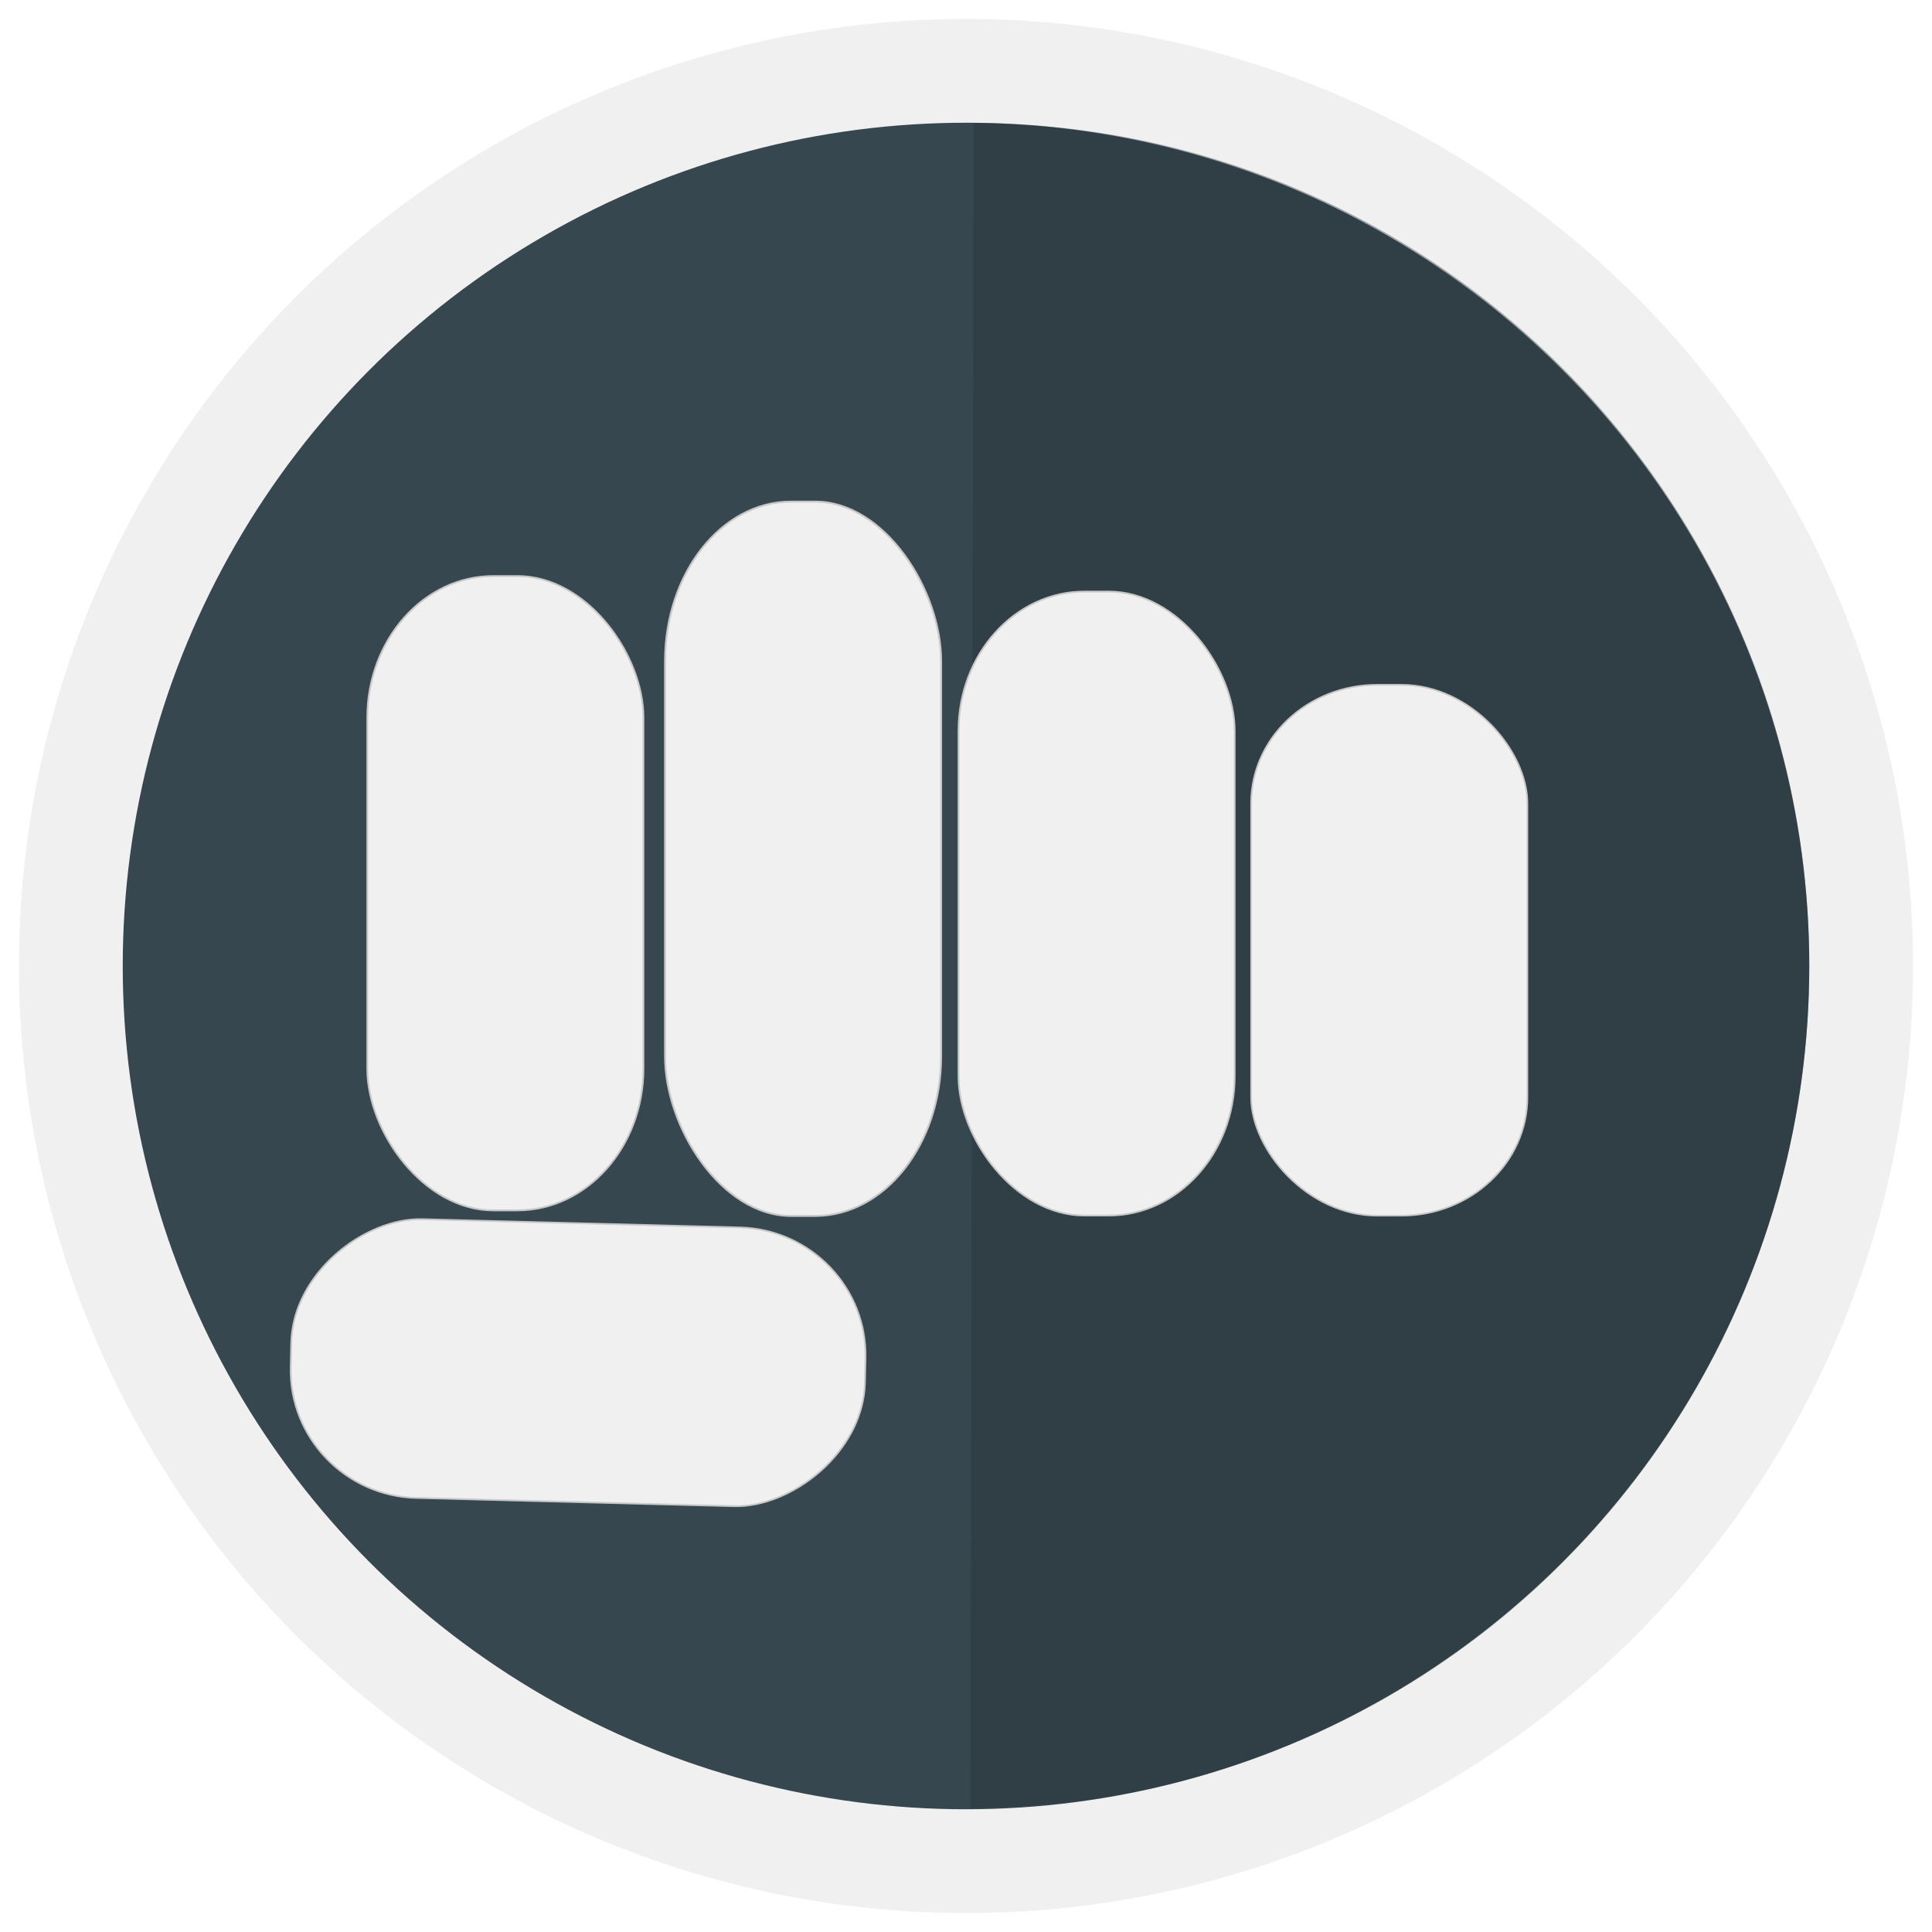 <?xml version="1.0" encoding="UTF-8" standalone="no"?>
<svg
   xmlns:osb="http://www.openswatchbook.org/uri/2009/osb"
   xmlns:dc="http://purl.org/dc/elements/1.1/"
   xmlns:cc="http://creativecommons.org/ns#"
   xmlns:rdf="http://www.w3.org/1999/02/22-rdf-syntax-ns#"
   xmlns:svg="http://www.w3.org/2000/svg"
   xmlns="http://www.w3.org/2000/svg"
   xmlns:xlink="http://www.w3.org/1999/xlink"
   xmlns:sodipodi="http://sodipodi.sourceforge.net/DTD/sodipodi-0.dtd"
   xmlns:inkscape="http://www.inkscape.org/namespaces/inkscape"
   viewBox="0 0 102 102"
   height="102"
   width="102"
   id="svg2"
   version="1.1"
   inkscape:version="0.91 r13725"
   sodipodi:docname="favicon.svg"
   inkscape:export-filename="/mnt/data/wsp/js/word-kombat/front/src/assets/images/icons/icon-512x512.png"
   inkscape:export-xdpi="451.76001"
   inkscape:export-ydpi="451.76001">
  <sodipodi:namedview
     pagecolor="#ffffff"
     bordercolor="#666666"
     borderopacity="1"
     objecttolerance="10"
     gridtolerance="10"
     guidetolerance="10"
     inkscape:pageopacity="0"
     inkscape:pageshadow="2"
     inkscape:window-width="1366"
     inkscape:window-height="739"
     id="namedview24"
     showgrid="false"
     inkscape:zoom="6.7120752"
     inkscape:cx="44.007406"
     inkscape:cy="65.442399"
     inkscape:window-x="0"
     inkscape:window-y="0"
     inkscape:window-maximized="1"
     inkscape:current-layer="svg2" />
  <defs
     id="defs4">
    <linearGradient
       osb:paint="solid"
       id="a">
      <stop
         offset="0"
         stop-color="#f0f0f0"
         id="stop7" />
    </linearGradient>
    <linearGradient
       gradientTransform="matrix(0.394,0,0,0.4,-58.647,-192.623)"
       gradientUnits="userSpaceOnUse"
       y2="609.506"
       x2="411.528"
       y1="609.506"
       x1="145.617"
       id="b"
       xlink:href="#a" />
    <filter
       style="color-interpolation-filters:sRGB;"
       inkscape:label="Drop Shadow"
       id="filter5679">
      <feFlood
         flood-opacity="0.498"
         flood-color="rgb(0,0,0)"
         result="flood"
         id="feFlood5681" />
      <feComposite
         in="flood"
         in2="SourceGraphic"
         operator="in"
         result="composite1"
         id="feComposite5683" />
      <feGaussianBlur
         in="composite1"
         stdDeviation="1"
         result="blur"
         id="feGaussianBlur5685" />
      <feOffset
         dx="-3"
         dy="2"
         result="offset"
         id="feOffset5687" />
      <feComposite
         in="SourceGraphic"
         in2="offset"
         operator="over"
         result="composite2"
         id="feComposite5689" />
    </filter>
  </defs>
  <g
     id="g5859">
    <g
       transform="translate(-0.062,0)"
       id="g4174">
      <ellipse
         style="fill:#37474f;fill-opacity:1;stroke:url(#b);stroke-width:5.48"
         id="ellipse22"
         cy="51"
         cx="51.062"
         rx="47.26"
         ry="47.26" />
      <path
         id="circle4168"
         style="opacity:0.4;fill:#263238;fill-opacity:1;stroke:none;stroke-width:5.48"
         sodipodi:type="arc"
         sodipodi:cx="50.865143"
         sodipodi:cy="51.485455"
         sodipodi:rx="44.477901"
         sodipodi:ry="44.19894"
         sodipodi:start="0"
         sodipodi:end="3.1415927"
         sodipodi:open="true"
         d="M 95.343,51.485 A 44.478,44.199 0 0 1 73.104,89.763 44.478,44.199 0 0 1 28.626,89.763 44.478,44.199 0 0 1 6.387,51.485"
         transform="matrix(-0.002,1,1,0.002,0,0)" />
    </g>
    <g
       style="filter:url(#filter5679)"
       transform="translate(-0.61,-2.827)"
       id="g4161">
      <rect
         style="fill:#f0f0f0;stroke:#c8c8c8;stroke-width:0.094"
         id="rect12"
         ry="7.482"
         rx="6.656"
         y="31.239"
         x="23.002"
         height="33.49"
         width="14.579" />
      <rect
         style="fill:#f0f0f0;stroke:#c8c8c8;stroke-width:0.1"
         id="rect14"
         ry="8.425"
         rx="6.654"
         y="27.309"
         x="38.722"
         height="37.713"
         width="14.575" />
      <rect
         style="fill:#f0f0f0;stroke:#c8c8c8;stroke-width:0.093"
         id="rect16"
         ry="7.36"
         rx="6.656"
         y="32.058"
         x="54.215"
         height="32.943"
         width="14.58" />
      <rect
         style="fill:#f0f0f0;stroke:#c8c8c8;stroke-width:0.086"
         id="rect18"
         ry="6.261"
         rx="6.659"
         y="36.981"
         x="69.663"
         height="28.026"
         width="14.587" />
      <rect
         style="fill:#f0f0f0;stroke:#c8c8c8;stroke-width:0.09"
         id="rect20"
         transform="matrix(-0.022,1,-1,-0.026,0,0)"
         ry="6.773"
         rx="6.718"
         y="-50.871"
         x="64.484"
         height="30.319"
         width="14.716" />
    </g>
  </g>
</svg>
